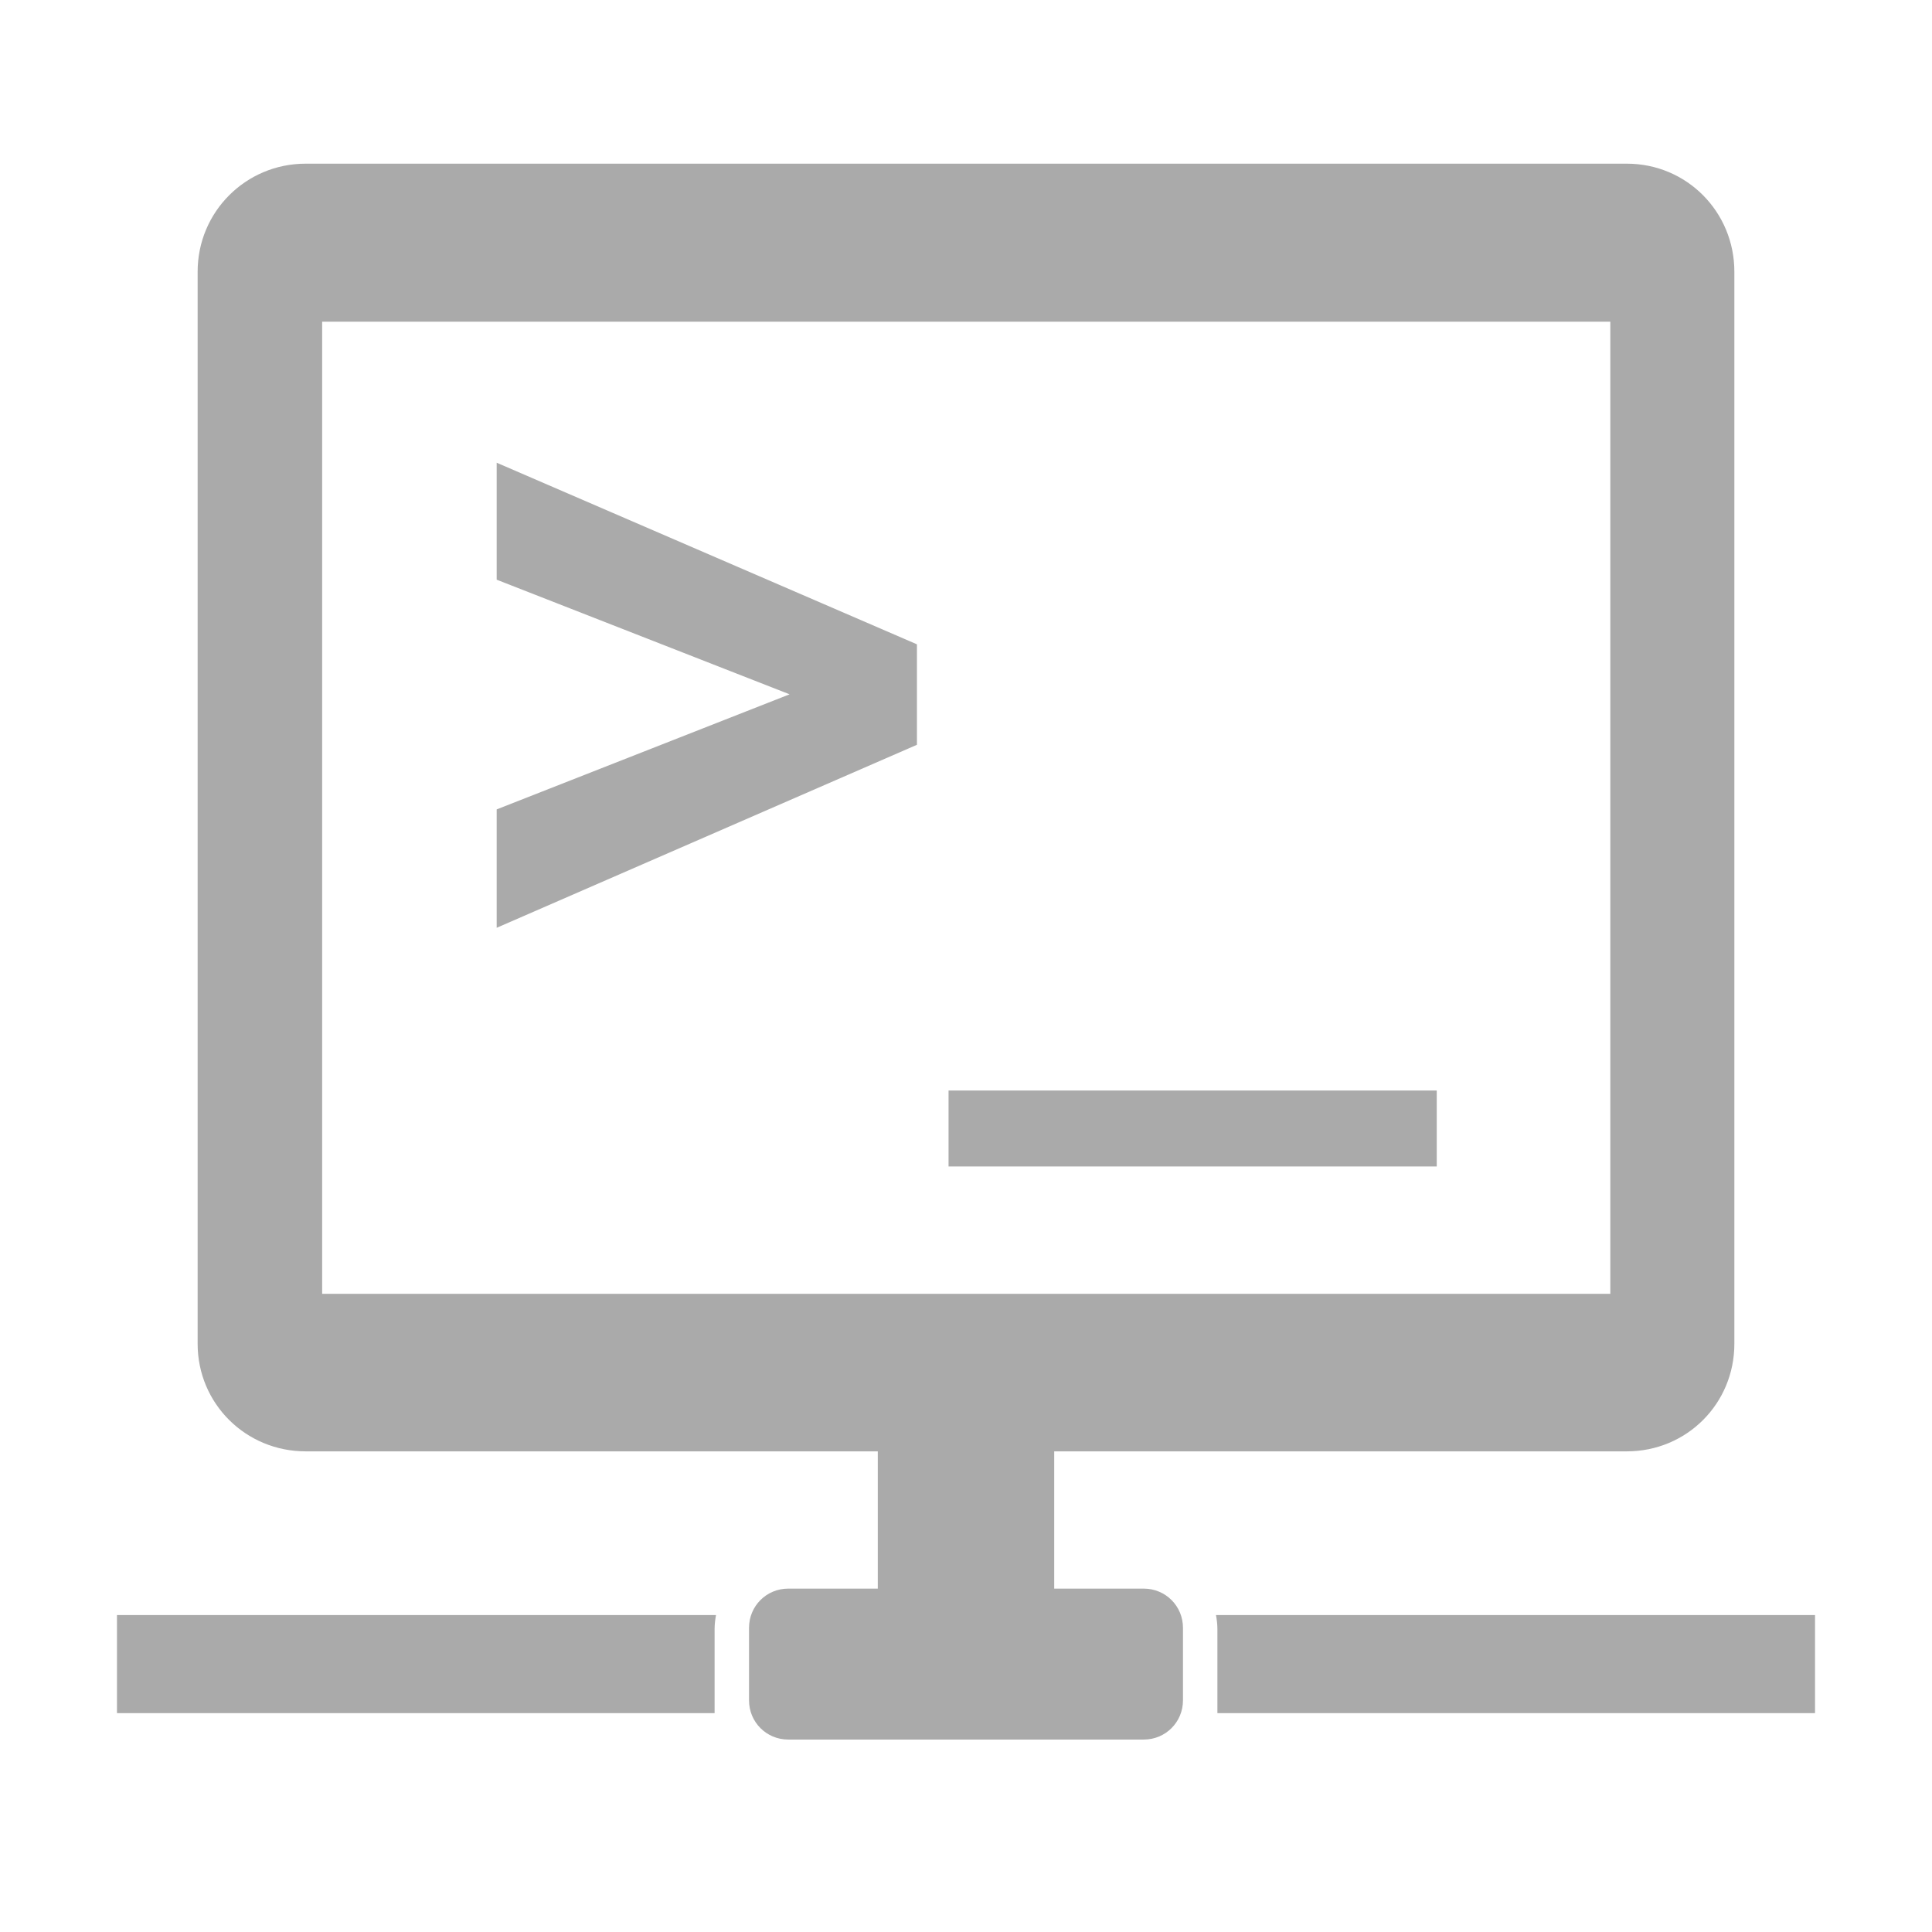 <?xml version="1.0" encoding="UTF-8" standalone="no"?>
<svg xmlns:dc="http://purl.org/dc/elements/1.1/"
     xmlns:cc="http://creativecommons.org/ns#"
     xmlns:rdf="http://www.w3.org/1999/02/22-rdf-syntax-ns#"
     xmlns:svg="http://www.w3.org/2000/svg"
     xmlns="http://www.w3.org/2000/svg"
     xmlns:xlink="http://www.w3.org/1999/xlink"
     width="128" height="128" version="1.1">
    <title>Remote Terminal Icon</title>
    <desc>This is shape (source) for Clarity vector icon theme for gtk</desc>
    <path d="M 20.25 10.844 C 16.285 10.844 13.094 14.035 13.094 18 L 13.094 89.031 C 13.094 92.996 16.285 96.156 20.25 96.156 L 58.156 96.156 L 58.156 105.25 L 52.219 105.25 C 50.78 105.25 49.625 106.405 49.625 107.844 L 49.625 112.656 C 49.625 114.095 50.78 115.25 52.219 115.25 L 75.781 115.25 C 77.22 115.25 78.375 114.095 78.375 112.656 L 78.375 107.844 C 78.375 106.405 77.22 105.25 75.781 105.25 L 69.844 105.25 L 69.844 96.156 L 107.781 96.156 C 111.746 96.156 114.906 92.996 114.906 89.031 L 114.906 18 C 114.906 14.035 111.746 10.844 107.781 10.844 L 20.25 10.844 z M 21.344 21.312 L 106.688 21.312 L 106.688 85.719 L 21.344 85.719 L 21.344 21.312 z M 32.906 30.656 L 32.906 38.406 L 52.312 46 L 32.906 53.625 L 32.906 61.469 L 60.75 49.344 L 60.75 42.688 L 32.906 30.656 z M 62.844 72.25 L 62.844 77.281 L 95.188 77.281 L 95.188 72.25 L 62.844 72.25 z M 7.75 107 L 7.75 113.5 L 47.344 113.5 C 47.343 113.456 47.344 113.419 47.344 113.375 L 47.344 107.938 C 47.344 107.618 47.382 107.303 47.438 107 L 7.75 107 z M 80.562 107 C 80.618 107.303 80.656 107.618 80.656 107.938 L 80.656 113.375 C 80.656 113.419 80.657 113.456 80.656 113.5 L 120.25 113.5 L 120.25 107 L 80.562 107 z " style="fill:#aaaaaa"/>
</svg>